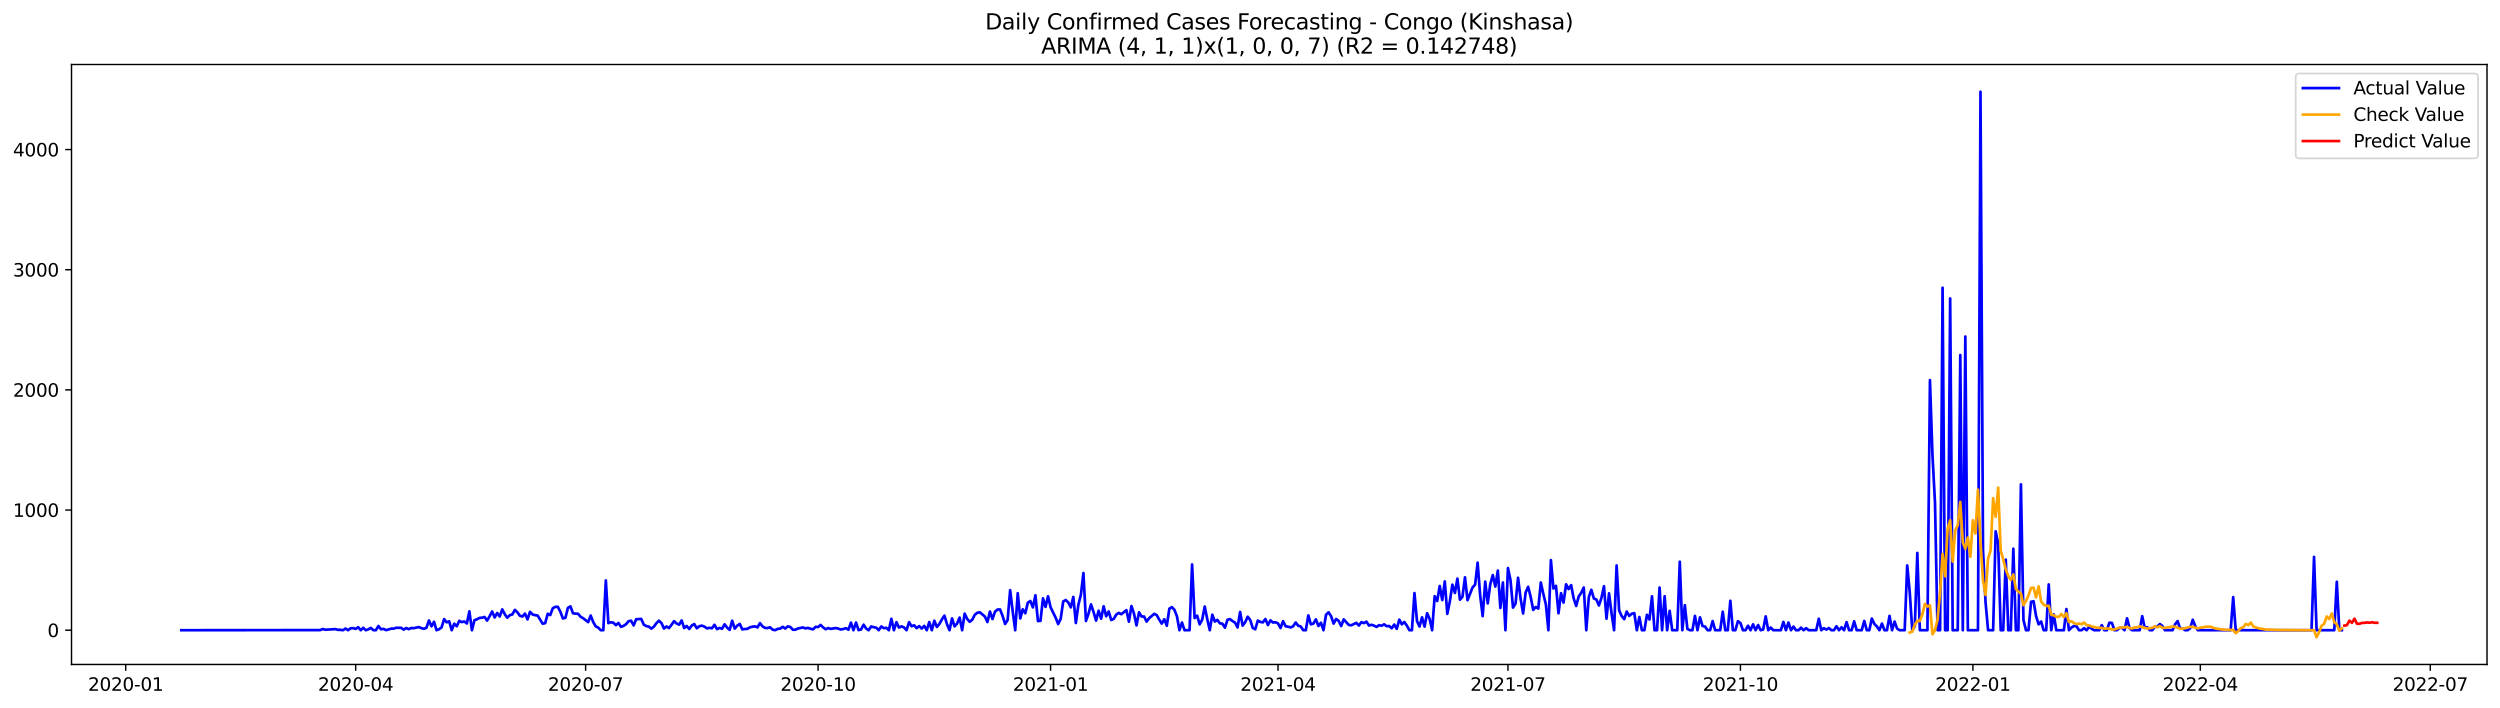 <?xml version="1.0" encoding="utf-8" standalone="no"?>
<!DOCTYPE svg PUBLIC "-//W3C//DTD SVG 1.1//EN"
  "http://www.w3.org/Graphics/SVG/1.1/DTD/svg11.dtd">
<svg xmlns:xlink="http://www.w3.org/1999/xlink" width="1386.05pt" height="392.274pt" viewBox="0 0 1386.05 392.274" xmlns="http://www.w3.org/2000/svg" version="1.1">
 <defs>
  <style type="text/css">*{stroke-linejoin: round; stroke-linecap: butt}</style>
 </defs>
 <g id="figure_1">
  <g id="patch_1">
   <path d="M 0 392.274 
L 1386.05 392.274 
L 1386.05 0 
L 0 0 
z
" style="fill: #ffffff"/>
  </g>
  <g id="axes_1">
   <g id="patch_2">
    <path d="M 39.65 368.396 
L 1378.85 368.396 
L 1378.85 35.755 
L 39.65 35.755 
z
" style="fill: #ffffff"/>
   </g>
   <g id="matplotlib.axis_1">
    <g id="xtick_1">
     <g id="line2d_1">
      <defs>
       <path id="mc21171d2b2" d="M 0 0 
L 0 3.5 
" style="stroke: #000000; stroke-width: 0.8"/>
      </defs>
      <g>
       <use xlink:href="#mc21171d2b2" x="69.701" y="368.396" style="stroke: #000000; stroke-width: 0.8"/>
      </g>
     </g>
     <g id="text_1">
      <!-- 2020-01 -->
      <g transform="translate(48.81 382.994)scale(0.1 -0.1)">
       <defs>
        <path id="DejaVuSans-32" d="M 1228 531 
L 3431 531 
L 3431 0 
L 469 0 
L 469 531 
Q 828 903 1448 1529 
Q 2069 2156 2228 2338 
Q 2531 2678 2651 2914 
Q 2772 3150 2772 3378 
Q 2772 3750 2511 3984 
Q 2250 4219 1831 4219 
Q 1534 4219 1204 4116 
Q 875 4013 500 3803 
L 500 4441 
Q 881 4594 1212 4672 
Q 1544 4750 1819 4750 
Q 2544 4750 2975 4387 
Q 3406 4025 3406 3419 
Q 3406 3131 3298 2873 
Q 3191 2616 2906 2266 
Q 2828 2175 2409 1742 
Q 1991 1309 1228 531 
z
" transform="scale(0.016)"/>
        <path id="DejaVuSans-30" d="M 2034 4250 
Q 1547 4250 1301 3770 
Q 1056 3291 1056 2328 
Q 1056 1369 1301 889 
Q 1547 409 2034 409 
Q 2525 409 2770 889 
Q 3016 1369 3016 2328 
Q 3016 3291 2770 3770 
Q 2525 4250 2034 4250 
z
M 2034 4750 
Q 2819 4750 3233 4129 
Q 3647 3509 3647 2328 
Q 3647 1150 3233 529 
Q 2819 -91 2034 -91 
Q 1250 -91 836 529 
Q 422 1150 422 2328 
Q 422 3509 836 4129 
Q 1250 4750 2034 4750 
z
" transform="scale(0.016)"/>
        <path id="DejaVuSans-2d" d="M 313 2009 
L 1997 2009 
L 1997 1497 
L 313 1497 
L 313 2009 
z
" transform="scale(0.016)"/>
        <path id="DejaVuSans-31" d="M 794 531 
L 1825 531 
L 1825 4091 
L 703 3866 
L 703 4441 
L 1819 4666 
L 2450 4666 
L 2450 531 
L 3481 531 
L 3481 0 
L 794 0 
L 794 531 
z
" transform="scale(0.016)"/>
       </defs>
       <use xlink:href="#DejaVuSans-32"/>
       <use xlink:href="#DejaVuSans-30" x="63.623"/>
       <use xlink:href="#DejaVuSans-32" x="127.246"/>
       <use xlink:href="#DejaVuSans-30" x="190.869"/>
       <use xlink:href="#DejaVuSans-2d" x="254.492"/>
       <use xlink:href="#DejaVuSans-30" x="290.576"/>
       <use xlink:href="#DejaVuSans-31" x="354.199"/>
      </g>
     </g>
    </g>
    <g id="xtick_2">
     <g id="line2d_2">
      <g>
       <use xlink:href="#mc21171d2b2" x="197.191" y="368.396" style="stroke: #000000; stroke-width: 0.8"/>
      </g>
     </g>
     <g id="text_2">
      <!-- 2020-04 -->
      <g transform="translate(176.299 382.994)scale(0.1 -0.1)">
       <defs>
        <path id="DejaVuSans-34" d="M 2419 4116 
L 825 1625 
L 2419 1625 
L 2419 4116 
z
M 2253 4666 
L 3047 4666 
L 3047 1625 
L 3713 1625 
L 3713 1100 
L 3047 1100 
L 3047 0 
L 2419 0 
L 2419 1100 
L 313 1100 
L 313 1709 
L 2253 4666 
z
" transform="scale(0.016)"/>
       </defs>
       <use xlink:href="#DejaVuSans-32"/>
       <use xlink:href="#DejaVuSans-30" x="63.623"/>
       <use xlink:href="#DejaVuSans-32" x="127.246"/>
       <use xlink:href="#DejaVuSans-30" x="190.869"/>
       <use xlink:href="#DejaVuSans-2d" x="254.492"/>
       <use xlink:href="#DejaVuSans-30" x="290.576"/>
       <use xlink:href="#DejaVuSans-34" x="354.199"/>
      </g>
     </g>
    </g>
    <g id="xtick_3">
     <g id="line2d_3">
      <g>
       <use xlink:href="#mc21171d2b2" x="324.68" y="368.396" style="stroke: #000000; stroke-width: 0.8"/>
      </g>
     </g>
     <g id="text_3">
      <!-- 2020-07 -->
      <g transform="translate(303.789 382.994)scale(0.1 -0.1)">
       <defs>
        <path id="DejaVuSans-37" d="M 525 4666 
L 3525 4666 
L 3525 4397 
L 1831 0 
L 1172 0 
L 2766 4134 
L 525 4134 
L 525 4666 
z
" transform="scale(0.016)"/>
       </defs>
       <use xlink:href="#DejaVuSans-32"/>
       <use xlink:href="#DejaVuSans-30" x="63.623"/>
       <use xlink:href="#DejaVuSans-32" x="127.246"/>
       <use xlink:href="#DejaVuSans-30" x="190.869"/>
       <use xlink:href="#DejaVuSans-2d" x="254.492"/>
       <use xlink:href="#DejaVuSans-30" x="290.576"/>
       <use xlink:href="#DejaVuSans-37" x="354.199"/>
      </g>
     </g>
    </g>
    <g id="xtick_4">
     <g id="line2d_4">
      <g>
       <use xlink:href="#mc21171d2b2" x="453.571" y="368.396" style="stroke: #000000; stroke-width: 0.8"/>
      </g>
     </g>
     <g id="text_4">
      <!-- 2020-10 -->
      <g transform="translate(432.679 382.994)scale(0.1 -0.1)">
       <use xlink:href="#DejaVuSans-32"/>
       <use xlink:href="#DejaVuSans-30" x="63.623"/>
       <use xlink:href="#DejaVuSans-32" x="127.246"/>
       <use xlink:href="#DejaVuSans-30" x="190.869"/>
       <use xlink:href="#DejaVuSans-2d" x="254.492"/>
       <use xlink:href="#DejaVuSans-31" x="290.576"/>
       <use xlink:href="#DejaVuSans-30" x="354.199"/>
      </g>
     </g>
    </g>
    <g id="xtick_5">
     <g id="line2d_5">
      <g>
       <use xlink:href="#mc21171d2b2" x="582.461" y="368.396" style="stroke: #000000; stroke-width: 0.8"/>
      </g>
     </g>
     <g id="text_5">
      <!-- 2021-01 -->
      <g transform="translate(561.57 382.994)scale(0.1 -0.1)">
       <use xlink:href="#DejaVuSans-32"/>
       <use xlink:href="#DejaVuSans-30" x="63.623"/>
       <use xlink:href="#DejaVuSans-32" x="127.246"/>
       <use xlink:href="#DejaVuSans-31" x="190.869"/>
       <use xlink:href="#DejaVuSans-2d" x="254.492"/>
       <use xlink:href="#DejaVuSans-30" x="290.576"/>
       <use xlink:href="#DejaVuSans-31" x="354.199"/>
      </g>
     </g>
    </g>
    <g id="xtick_6">
     <g id="line2d_6">
      <g>
       <use xlink:href="#mc21171d2b2" x="708.55" y="368.396" style="stroke: #000000; stroke-width: 0.8"/>
      </g>
     </g>
     <g id="text_6">
      <!-- 2021-04 -->
      <g transform="translate(687.658 382.994)scale(0.1 -0.1)">
       <use xlink:href="#DejaVuSans-32"/>
       <use xlink:href="#DejaVuSans-30" x="63.623"/>
       <use xlink:href="#DejaVuSans-32" x="127.246"/>
       <use xlink:href="#DejaVuSans-31" x="190.869"/>
       <use xlink:href="#DejaVuSans-2d" x="254.492"/>
       <use xlink:href="#DejaVuSans-30" x="290.576"/>
       <use xlink:href="#DejaVuSans-34" x="354.199"/>
      </g>
     </g>
    </g>
    <g id="xtick_7">
     <g id="line2d_7">
      <g>
       <use xlink:href="#mc21171d2b2" x="836.039" y="368.396" style="stroke: #000000; stroke-width: 0.8"/>
      </g>
     </g>
     <g id="text_7">
      <!-- 2021-07 -->
      <g transform="translate(815.148 382.994)scale(0.1 -0.1)">
       <use xlink:href="#DejaVuSans-32"/>
       <use xlink:href="#DejaVuSans-30" x="63.623"/>
       <use xlink:href="#DejaVuSans-32" x="127.246"/>
       <use xlink:href="#DejaVuSans-31" x="190.869"/>
       <use xlink:href="#DejaVuSans-2d" x="254.492"/>
       <use xlink:href="#DejaVuSans-30" x="290.576"/>
       <use xlink:href="#DejaVuSans-37" x="354.199"/>
      </g>
     </g>
    </g>
    <g id="xtick_8">
     <g id="line2d_8">
      <g>
       <use xlink:href="#mc21171d2b2" x="964.929" y="368.396" style="stroke: #000000; stroke-width: 0.8"/>
      </g>
     </g>
     <g id="text_8">
      <!-- 2021-10 -->
      <g transform="translate(944.038 382.994)scale(0.1 -0.1)">
       <use xlink:href="#DejaVuSans-32"/>
       <use xlink:href="#DejaVuSans-30" x="63.623"/>
       <use xlink:href="#DejaVuSans-32" x="127.246"/>
       <use xlink:href="#DejaVuSans-31" x="190.869"/>
       <use xlink:href="#DejaVuSans-2d" x="254.492"/>
       <use xlink:href="#DejaVuSans-31" x="290.576"/>
       <use xlink:href="#DejaVuSans-30" x="354.199"/>
      </g>
     </g>
    </g>
    <g id="xtick_9">
     <g id="line2d_9">
      <g>
       <use xlink:href="#mc21171d2b2" x="1093.82" y="368.396" style="stroke: #000000; stroke-width: 0.8"/>
      </g>
     </g>
     <g id="text_9">
      <!-- 2022-01 -->
      <g transform="translate(1072.929 382.994)scale(0.1 -0.1)">
       <use xlink:href="#DejaVuSans-32"/>
       <use xlink:href="#DejaVuSans-30" x="63.623"/>
       <use xlink:href="#DejaVuSans-32" x="127.246"/>
       <use xlink:href="#DejaVuSans-32" x="190.869"/>
       <use xlink:href="#DejaVuSans-2d" x="254.492"/>
       <use xlink:href="#DejaVuSans-30" x="290.576"/>
       <use xlink:href="#DejaVuSans-31" x="354.199"/>
      </g>
     </g>
    </g>
    <g id="xtick_10">
     <g id="line2d_10">
      <g>
       <use xlink:href="#mc21171d2b2" x="1219.908" y="368.396" style="stroke: #000000; stroke-width: 0.8"/>
      </g>
     </g>
     <g id="text_10">
      <!-- 2022-04 -->
      <g transform="translate(1199.017 382.994)scale(0.1 -0.1)">
       <use xlink:href="#DejaVuSans-32"/>
       <use xlink:href="#DejaVuSans-30" x="63.623"/>
       <use xlink:href="#DejaVuSans-32" x="127.246"/>
       <use xlink:href="#DejaVuSans-32" x="190.869"/>
       <use xlink:href="#DejaVuSans-2d" x="254.492"/>
       <use xlink:href="#DejaVuSans-30" x="290.576"/>
       <use xlink:href="#DejaVuSans-34" x="354.199"/>
      </g>
     </g>
    </g>
    <g id="xtick_11">
     <g id="line2d_11">
      <g>
       <use xlink:href="#mc21171d2b2" x="1347.398" y="368.396" style="stroke: #000000; stroke-width: 0.8"/>
      </g>
     </g>
     <g id="text_11">
      <!-- 2022-07 -->
      <g transform="translate(1326.507 382.994)scale(0.1 -0.1)">
       <use xlink:href="#DejaVuSans-32"/>
       <use xlink:href="#DejaVuSans-30" x="63.623"/>
       <use xlink:href="#DejaVuSans-32" x="127.246"/>
       <use xlink:href="#DejaVuSans-32" x="190.869"/>
       <use xlink:href="#DejaVuSans-2d" x="254.492"/>
       <use xlink:href="#DejaVuSans-30" x="290.576"/>
       <use xlink:href="#DejaVuSans-37" x="354.199"/>
      </g>
     </g>
    </g>
   </g>
   <g id="matplotlib.axis_2">
    <g id="ytick_1">
     <g id="line2d_12">
      <defs>
       <path id="mf6bcacf626" d="M 0 0 
L -3.5 0 
" style="stroke: #000000; stroke-width: 0.8"/>
      </defs>
      <g>
       <use xlink:href="#mf6bcacf626" x="39.65" y="349.398" style="stroke: #000000; stroke-width: 0.8"/>
      </g>
     </g>
     <g id="text_12">
      <!-- 0 -->
      <g transform="translate(26.288 353.198)scale(0.1 -0.1)">
       <use xlink:href="#DejaVuSans-30"/>
      </g>
     </g>
    </g>
    <g id="ytick_2">
     <g id="line2d_13">
      <g>
       <use xlink:href="#mf6bcacf626" x="39.65" y="282.779" style="stroke: #000000; stroke-width: 0.8"/>
      </g>
     </g>
     <g id="text_13">
      <!-- 1000 -->
      <g transform="translate(7.2 286.578)scale(0.1 -0.1)">
       <use xlink:href="#DejaVuSans-31"/>
       <use xlink:href="#DejaVuSans-30" x="63.623"/>
       <use xlink:href="#DejaVuSans-30" x="127.246"/>
       <use xlink:href="#DejaVuSans-30" x="190.869"/>
      </g>
     </g>
    </g>
    <g id="ytick_3">
     <g id="line2d_14">
      <g>
       <use xlink:href="#mf6bcacf626" x="39.65" y="216.159" style="stroke: #000000; stroke-width: 0.8"/>
      </g>
     </g>
     <g id="text_14">
      <!-- 2000 -->
      <g transform="translate(7.2 219.958)scale(0.1 -0.1)">
       <use xlink:href="#DejaVuSans-32"/>
       <use xlink:href="#DejaVuSans-30" x="63.623"/>
       <use xlink:href="#DejaVuSans-30" x="127.246"/>
       <use xlink:href="#DejaVuSans-30" x="190.869"/>
      </g>
     </g>
    </g>
    <g id="ytick_4">
     <g id="line2d_15">
      <g>
       <use xlink:href="#mf6bcacf626" x="39.65" y="149.539" style="stroke: #000000; stroke-width: 0.8"/>
      </g>
     </g>
     <g id="text_15">
      <!-- 3000 -->
      <g transform="translate(7.2 153.338)scale(0.1 -0.1)">
       <defs>
        <path id="DejaVuSans-33" d="M 2597 2516 
Q 3050 2419 3304 2112 
Q 3559 1806 3559 1356 
Q 3559 666 3084 287 
Q 2609 -91 1734 -91 
Q 1441 -91 1130 -33 
Q 819 25 488 141 
L 488 750 
Q 750 597 1062 519 
Q 1375 441 1716 441 
Q 2309 441 2620 675 
Q 2931 909 2931 1356 
Q 2931 1769 2642 2001 
Q 2353 2234 1838 2234 
L 1294 2234 
L 1294 2753 
L 1863 2753 
Q 2328 2753 2575 2939 
Q 2822 3125 2822 3475 
Q 2822 3834 2567 4026 
Q 2313 4219 1838 4219 
Q 1578 4219 1281 4162 
Q 984 4106 628 3988 
L 628 4550 
Q 988 4650 1302 4700 
Q 1616 4750 1894 4750 
Q 2613 4750 3031 4423 
Q 3450 4097 3450 3541 
Q 3450 3153 3228 2886 
Q 3006 2619 2597 2516 
z
" transform="scale(0.016)"/>
       </defs>
       <use xlink:href="#DejaVuSans-33"/>
       <use xlink:href="#DejaVuSans-30" x="63.623"/>
       <use xlink:href="#DejaVuSans-30" x="127.246"/>
       <use xlink:href="#DejaVuSans-30" x="190.869"/>
      </g>
     </g>
    </g>
    <g id="ytick_5">
     <g id="line2d_16">
      <g>
       <use xlink:href="#mf6bcacf626" x="39.65" y="82.92" style="stroke: #000000; stroke-width: 0.8"/>
      </g>
     </g>
     <g id="text_16">
      <!-- 4000 -->
      <g transform="translate(7.2 86.719)scale(0.1 -0.1)">
       <use xlink:href="#DejaVuSans-34"/>
       <use xlink:href="#DejaVuSans-30" x="63.623"/>
       <use xlink:href="#DejaVuSans-30" x="127.246"/>
       <use xlink:href="#DejaVuSans-30" x="190.869"/>
      </g>
     </g>
    </g>
   </g>
   <g id="line2d_17">
    <path d="M 100.523 349.398 
L 177.577 349.332 
L 178.978 348.732 
L 180.379 349.132 
L 185.983 348.799 
L 187.384 349.198 
L 188.785 349.198 
L 190.186 349.398 
L 191.587 348.466 
L 192.988 349.398 
L 194.389 348.332 
L 195.79 348.266 
L 197.191 348.666 
L 198.592 347.733 
L 199.993 349.398 
L 201.394 348.066 
L 202.795 349.398 
L 204.195 348.932 
L 205.596 348.133 
L 206.997 349.398 
L 208.398 349.398 
L 209.799 347.067 
L 211.2 348.865 
L 212.601 348.666 
L 214.002 349.332 
L 215.403 348.999 
L 216.804 348.532 
L 218.205 348.532 
L 219.606 348.066 
L 222.408 348.066 
L 223.809 349.065 
L 225.21 348.199 
L 226.611 348.799 
L 228.012 348.199 
L 229.413 348.266 
L 232.215 347.666 
L 233.616 348.266 
L 235.017 348.599 
L 236.418 348.066 
L 237.819 344.002 
L 239.22 347.266 
L 240.621 344.735 
L 242.022 349.398 
L 243.423 348.865 
L 244.824 347.866 
L 246.225 343.269 
L 247.626 345.001 
L 249.027 344.468 
L 250.428 349.398 
L 251.829 345.801 
L 253.23 347.2 
L 254.631 344.202 
L 256.032 344.935 
L 257.433 344.535 
L 258.834 345.668 
L 260.235 338.939 
L 261.636 349.398 
L 263.037 343.869 
L 264.438 343.336 
L 265.839 342.603 
L 267.24 342.47 
L 268.641 342.07 
L 270.042 344.069 
L 271.443 341.67 
L 272.844 339.006 
L 274.245 342.337 
L 275.646 339.872 
L 277.047 341.804 
L 278.448 337.873 
L 279.849 340.538 
L 281.25 342.47 
L 282.651 341.071 
L 284.052 340.671 
L 285.453 338.14 
L 286.854 339.472 
L 288.254 341.404 
L 289.655 341.804 
L 291.056 340.205 
L 292.457 343.403 
L 293.858 339.206 
L 295.259 340.671 
L 296.66 341.071 
L 298.061 341.271 
L 300.863 345.801 
L 302.264 345.468 
L 303.665 340.271 
L 305.066 341.004 
L 306.467 337.207 
L 307.868 336.474 
L 309.269 336.407 
L 310.67 339.139 
L 312.071 342.87 
L 313.472 342.536 
L 314.873 337.007 
L 316.274 336.208 
L 317.675 340.005 
L 319.076 340.205 
L 320.477 340.271 
L 321.878 341.937 
L 323.279 342.736 
L 326.081 344.935 
L 327.482 341.271 
L 328.883 344.868 
L 330.284 347.266 
L 331.685 347.999 
L 333.086 349.398 
L 334.487 349.398 
L 335.888 321.818 
L 337.289 345.468 
L 338.69 345.001 
L 340.091 345.268 
L 341.492 346.6 
L 342.893 345.401 
L 344.294 347.533 
L 345.695 347 
L 347.096 346.067 
L 348.497 344.402 
L 349.898 344.135 
L 351.299 346.734 
L 352.7 343.336 
L 355.502 343.136 
L 356.903 346.267 
L 358.304 347.133 
L 359.705 347.4 
L 361.106 348.532 
L 362.507 347.466 
L 363.908 345.534 
L 365.309 344.135 
L 366.71 345.401 
L 368.111 348.466 
L 369.512 347.333 
L 370.913 348.199 
L 372.313 346.4 
L 373.714 344.402 
L 375.115 345.668 
L 376.516 346.334 
L 377.917 344.002 
L 379.318 348.199 
L 380.719 347.067 
L 382.12 348.732 
L 383.521 346.8 
L 384.922 346.001 
L 386.323 348.332 
L 387.724 347.2 
L 389.125 346.867 
L 390.526 347.4 
L 391.927 348.399 
L 393.328 348.066 
L 394.729 348.332 
L 396.13 346.4 
L 397.531 348.799 
L 398.932 348.133 
L 400.333 348.599 
L 401.734 346.134 
L 403.135 347.999 
L 404.536 349.198 
L 405.937 344.135 
L 407.338 348.532 
L 408.739 346.867 
L 410.14 345.934 
L 411.541 348.932 
L 412.942 348.732 
L 414.343 348.666 
L 415.744 347.799 
L 417.145 347.466 
L 418.546 347.266 
L 419.947 347.866 
L 421.348 345.468 
L 422.749 347.266 
L 424.15 348.133 
L 425.551 348.199 
L 426.952 347.799 
L 428.353 349.065 
L 429.754 349.398 
L 431.155 348.666 
L 432.556 348.532 
L 433.957 347.533 
L 435.358 348.466 
L 436.759 347.266 
L 438.16 347.6 
L 439.561 349.132 
L 440.962 349.132 
L 442.363 348.466 
L 445.165 347.866 
L 446.566 348.399 
L 447.967 348.133 
L 449.368 348.599 
L 450.769 348.932 
L 452.17 347.533 
L 453.571 347.666 
L 454.972 346.467 
L 456.373 347.866 
L 457.773 348.865 
L 459.174 348.199 
L 460.575 348.666 
L 463.377 348.199 
L 464.778 348.532 
L 466.179 348.999 
L 467.58 348.732 
L 468.981 348.266 
L 470.382 349.132 
L 471.783 345.201 
L 473.184 349.398 
L 474.585 345.135 
L 475.986 349.332 
L 477.387 348.999 
L 478.788 346.334 
L 480.189 348.466 
L 481.59 349.398 
L 482.991 347.333 
L 484.392 347.733 
L 485.793 347.999 
L 487.194 349.398 
L 488.595 347.333 
L 489.996 348.266 
L 491.397 348.066 
L 492.798 349.398 
L 494.199 343.069 
L 495.6 349.398 
L 497.001 344.935 
L 498.402 347.933 
L 499.803 347.266 
L 501.204 347.866 
L 502.605 349.398 
L 504.006 344.935 
L 505.407 347.2 
L 506.808 346.667 
L 508.209 348.266 
L 509.61 347.133 
L 511.011 348.466 
L 512.412 347 
L 513.813 349.398 
L 515.214 344.868 
L 516.615 349.398 
L 518.016 344.135 
L 519.417 347.6 
L 520.818 345.934 
L 522.219 343.403 
L 523.62 341.337 
L 525.021 346.001 
L 526.422 349.398 
L 527.823 342.87 
L 529.224 347.266 
L 530.625 345.734 
L 532.026 342.403 
L 533.427 349.398 
L 534.828 340.205 
L 536.229 343.136 
L 537.63 344.735 
L 539.031 343.602 
L 540.432 340.871 
L 541.832 339.738 
L 543.233 339.472 
L 546.035 341.804 
L 547.436 344.868 
L 548.837 339.072 
L 550.238 343.203 
L 551.639 339.139 
L 553.04 337.94 
L 554.441 337.873 
L 555.842 341.471 
L 557.243 345.934 
L 558.644 343.802 
L 560.045 327.214 
L 561.446 338.806 
L 562.847 349.398 
L 564.248 328.879 
L 565.649 342.87 
L 567.05 337.806 
L 568.451 340.005 
L 569.852 334.142 
L 571.253 333.21 
L 572.654 336.741 
L 574.055 330.012 
L 575.456 344.335 
L 576.857 344.202 
L 578.258 331.744 
L 579.659 336.474 
L 581.06 330.612 
L 582.461 336.674 
L 585.263 342.47 
L 586.664 346.001 
L 588.065 343.069 
L 589.466 333.476 
L 590.867 332.677 
L 592.268 334.009 
L 593.669 336.741 
L 595.07 330.945 
L 596.471 345.401 
L 597.872 335.342 
L 599.273 329.679 
L 600.674 317.687 
L 602.075 344.269 
L 603.476 340.271 
L 604.877 335.075 
L 606.278 339.272 
L 607.679 344.069 
L 609.08 338.606 
L 610.481 343.003 
L 611.882 336.141 
L 613.283 341.67 
L 614.684 339.006 
L 616.085 343.736 
L 617.486 343.136 
L 618.887 340.738 
L 620.288 339.805 
L 621.689 340.538 
L 624.491 338.273 
L 625.891 344.668 
L 627.292 336.008 
L 628.693 340.138 
L 630.094 346.734 
L 631.495 339.472 
L 632.896 341.804 
L 634.297 341.804 
L 635.698 344.602 
L 637.099 342.736 
L 639.901 340.338 
L 641.302 341.004 
L 642.703 343.536 
L 644.104 345.734 
L 645.505 343.336 
L 646.906 346.933 
L 648.307 337.473 
L 649.708 336.607 
L 651.109 338.073 
L 652.51 341.67 
L 653.911 349.398 
L 655.312 345.135 
L 656.713 349.398 
L 659.515 349.398 
L 660.916 312.957 
L 662.317 342.67 
L 663.718 341.337 
L 665.119 346.134 
L 666.52 343.536 
L 667.921 336.274 
L 669.322 343.203 
L 670.723 349.398 
L 672.124 340.804 
L 673.525 344.602 
L 674.926 343.669 
L 676.327 345.601 
L 677.728 345.801 
L 679.129 347.999 
L 680.53 343.602 
L 681.931 343.269 
L 683.332 344.335 
L 684.733 345.201 
L 686.134 347.866 
L 687.535 339.272 
L 688.936 346.867 
L 690.337 345.001 
L 691.738 341.937 
L 693.139 343.736 
L 694.54 348.133 
L 695.941 348.865 
L 697.342 344.069 
L 698.743 344.802 
L 700.144 345.068 
L 701.545 343.203 
L 702.946 346.534 
L 704.347 343.936 
L 705.748 345.135 
L 707.149 345.001 
L 708.55 345.601 
L 709.95 348.199 
L 711.351 344.402 
L 712.752 347.2 
L 714.153 347.466 
L 715.554 347.866 
L 716.955 347.2 
L 718.356 345.135 
L 719.757 346.933 
L 721.158 347.333 
L 722.559 349.398 
L 723.96 349.398 
L 725.361 341.204 
L 726.762 346.134 
L 728.163 345.734 
L 729.564 343.403 
L 730.965 347.067 
L 732.366 345.268 
L 733.767 349.398 
L 735.168 340.871 
L 736.569 339.472 
L 737.97 341.604 
L 739.371 345.734 
L 740.772 343.203 
L 742.173 344.202 
L 743.574 347.067 
L 744.975 343.403 
L 747.777 346.467 
L 749.178 346.667 
L 751.98 345.335 
L 753.381 346.8 
L 754.782 344.935 
L 756.183 345.468 
L 757.584 344.668 
L 758.985 346.8 
L 760.386 346.4 
L 761.787 346.867 
L 763.188 347.6 
L 764.589 346.6 
L 765.99 346.933 
L 767.391 346.134 
L 768.792 347.2 
L 770.193 347.067 
L 771.594 348.332 
L 772.995 346.267 
L 774.396 348.666 
L 775.797 343.536 
L 777.198 346.134 
L 778.599 344.868 
L 780 346.867 
L 781.401 349.398 
L 782.802 349.398 
L 784.203 328.813 
L 785.604 344.335 
L 787.005 347.333 
L 788.406 342.27 
L 789.807 347.4 
L 791.208 340.005 
L 792.609 343.136 
L 794.009 349.398 
L 795.41 330.545 
L 796.811 333.21 
L 798.212 324.882 
L 799.613 332.677 
L 801.014 322.351 
L 802.415 340.338 
L 803.816 333.476 
L 805.217 324.149 
L 806.618 328.746 
L 808.019 320.818 
L 809.42 332.477 
L 810.821 330.811 
L 812.222 320.086 
L 813.623 332.743 
L 816.425 325.682 
L 817.826 324.149 
L 819.227 311.958 
L 820.628 330.079 
L 822.029 341.604 
L 823.43 322.484 
L 824.831 334.542 
L 826.232 323.883 
L 827.633 318.82 
L 829.034 325.215 
L 830.435 316.355 
L 831.836 337.074 
L 833.237 322.95 
L 834.638 349.398 
L 836.039 314.956 
L 837.44 321.551 
L 838.841 336.874 
L 840.242 334.609 
L 841.643 320.352 
L 843.044 331.877 
L 844.445 340.138 
L 845.846 328.48 
L 847.247 325.349 
L 848.648 331.011 
L 850.049 338.14 
L 851.45 336.541 
L 852.851 337.407 
L 854.252 322.95 
L 855.653 329.279 
L 857.054 335.075 
L 858.455 349.398 
L 859.856 310.559 
L 861.257 326.281 
L 862.658 324.816 
L 864.059 340.005 
L 865.46 328.879 
L 866.861 334.076 
L 868.262 323.95 
L 869.663 326.614 
L 871.064 324.416 
L 872.465 331.744 
L 873.866 335.941 
L 875.267 330.678 
L 876.668 328.68 
L 878.068 325.748 
L 879.469 349.398 
L 880.87 331.011 
L 882.271 327.014 
L 883.672 331.811 
L 885.073 332.41 
L 886.474 335.675 
L 887.875 331.478 
L 889.276 325.016 
L 890.677 343.003 
L 892.078 328.946 
L 893.479 340.072 
L 894.88 349.398 
L 896.281 313.49 
L 897.682 338.406 
L 899.083 341.537 
L 900.484 343.269 
L 901.885 339.072 
L 903.286 341.471 
L 904.687 340.271 
L 906.088 339.938 
L 907.489 349.398 
L 908.89 342.07 
L 910.291 349.398 
L 911.692 349.398 
L 913.093 340.871 
L 914.494 343.469 
L 915.895 330.612 
L 917.296 349.398 
L 918.697 349.398 
L 920.098 325.748 
L 921.499 349.398 
L 922.9 330.545 
L 924.301 349.398 
L 925.702 338.673 
L 927.103 349.398 
L 929.905 349.398 
L 931.306 311.425 
L 932.707 349.398 
L 934.108 335.541 
L 935.509 348.666 
L 936.91 349.398 
L 938.311 349.398 
L 939.712 341.471 
L 941.113 349.398 
L 942.514 342.27 
L 943.915 347.067 
L 945.316 347.4 
L 946.717 349.398 
L 948.118 349.398 
L 949.519 344.335 
L 950.92 349.398 
L 953.722 349.398 
L 955.123 339.139 
L 956.524 349.398 
L 957.925 349.398 
L 959.326 333.076 
L 960.727 349.398 
L 962.127 349.398 
L 963.528 344.402 
L 964.929 345.401 
L 966.33 349.398 
L 967.731 349.398 
L 969.132 346.933 
L 970.533 349.398 
L 971.934 346.134 
L 973.335 349.398 
L 974.736 346.534 
L 976.137 349.398 
L 977.538 348.999 
L 978.939 341.737 
L 980.34 349.398 
L 981.741 347.933 
L 983.142 349.398 
L 987.345 349.398 
L 988.746 344.802 
L 990.147 349.398 
L 991.548 345.135 
L 992.949 349.398 
L 994.35 347.4 
L 995.751 349.398 
L 997.152 349.398 
L 998.553 347.999 
L 999.954 349.398 
L 1001.355 348.266 
L 1002.756 349.398 
L 1006.959 349.398 
L 1008.36 343.069 
L 1009.761 349.398 
L 1011.162 348.266 
L 1012.563 349.065 
L 1013.964 348.199 
L 1015.365 349.398 
L 1016.766 349.398 
L 1018.167 347.2 
L 1019.568 349.398 
L 1020.969 347.799 
L 1022.37 349.398 
L 1023.771 344.935 
L 1025.172 349.398 
L 1026.573 349.398 
L 1027.974 344.468 
L 1029.375 349.398 
L 1032.177 349.398 
L 1033.578 344.269 
L 1034.979 349.398 
L 1036.38 349.398 
L 1037.781 342.936 
L 1039.182 345.934 
L 1040.583 347.333 
L 1041.984 349.398 
L 1043.385 345.734 
L 1044.786 349.398 
L 1046.187 349.398 
L 1047.587 341.471 
L 1048.988 349.398 
L 1050.389 344.602 
L 1051.79 348.532 
L 1053.191 349.398 
L 1055.993 349.398 
L 1057.394 313.49 
L 1058.795 328.28 
L 1060.196 349.398 
L 1061.597 347.2 
L 1062.998 306.562 
L 1064.399 349.398 
L 1068.602 349.398 
L 1070.003 210.763 
L 1071.404 252.4 
L 1072.805 278.781 
L 1074.206 349.398 
L 1075.607 349.398 
L 1077.008 159.532 
L 1078.409 349.398 
L 1079.81 349.398 
L 1081.211 165.461 
L 1082.612 349.398 
L 1085.414 349.398 
L 1086.815 196.839 
L 1088.216 349.398 
L 1089.617 186.58 
L 1091.018 349.398 
L 1096.622 349.398 
L 1098.023 50.876 
L 1099.424 304.896 
L 1100.825 333.876 
L 1102.226 349.398 
L 1105.028 349.398 
L 1106.429 294.57 
L 1107.83 301.366 
L 1109.231 349.398 
L 1110.632 349.398 
L 1112.033 310.293 
L 1113.434 349.398 
L 1114.835 349.398 
L 1116.236 304.23 
L 1117.637 349.398 
L 1119.038 349.398 
L 1120.439 268.522 
L 1121.84 343.736 
L 1123.241 349.398 
L 1124.642 349.398 
L 1126.043 333.676 
L 1127.444 333.343 
L 1128.845 341.604 
L 1130.246 346.134 
L 1131.646 344.602 
L 1133.047 349.398 
L 1134.448 349.398 
L 1135.849 324.016 
L 1137.25 349.398 
L 1138.651 340.671 
L 1140.052 349.398 
L 1144.255 349.398 
L 1145.656 337.673 
L 1147.057 349.398 
L 1148.458 347.933 
L 1149.859 347.067 
L 1151.26 347.2 
L 1152.661 349.398 
L 1154.062 349.398 
L 1155.463 348.266 
L 1156.864 349.398 
L 1158.265 347.466 
L 1159.666 348.599 
L 1161.067 349.398 
L 1163.869 349.398 
L 1165.27 346.6 
L 1166.671 349.398 
L 1168.072 349.398 
L 1169.473 345.268 
L 1170.874 345.335 
L 1172.275 349.398 
L 1173.676 349.398 
L 1175.077 348.133 
L 1176.478 347.999 
L 1177.879 349.398 
L 1179.28 342.803 
L 1180.681 348.332 
L 1182.082 349.398 
L 1186.285 349.398 
L 1187.686 341.604 
L 1189.087 348.133 
L 1190.488 347.733 
L 1191.889 349.398 
L 1193.29 349.398 
L 1194.691 347.466 
L 1196.092 347.333 
L 1197.493 346.001 
L 1198.894 347.067 
L 1200.295 349.398 
L 1204.498 349.398 
L 1205.899 346.201 
L 1207.3 344.335 
L 1208.701 348.532 
L 1210.102 348.532 
L 1211.503 349.398 
L 1212.904 349.398 
L 1214.305 348.266 
L 1215.705 343.602 
L 1217.106 347.2 
L 1218.507 349.398 
L 1236.72 349.398 
L 1238.121 331.078 
L 1239.522 349.398 
L 1281.552 349.398 
L 1282.953 308.76 
L 1284.354 349.398 
L 1294.161 349.398 
L 1295.562 322.551 
L 1296.963 349.398 
L 1298.364 349.398 
L 1298.364 349.398 
" clip-path="url(#pc96bdd5296)" style="fill: none; stroke: #0000ff; stroke-width: 1.5; stroke-linecap: square"/>
   </g>
   <g id="line2d_18">
    <path d="M 1058.795 350.704 
L 1060.196 350.221 
L 1061.597 346.36 
L 1062.998 344.208 
L 1064.399 344.319 
L 1065.8 340.472 
L 1067.201 334.822 
L 1068.602 336.275 
L 1070.003 335.542 
L 1071.404 351.654 
L 1072.805 349.373 
L 1074.206 343.512 
L 1075.607 328.435 
L 1077.008 307.088 
L 1078.409 319.53 
L 1079.81 293.113 
L 1081.211 288.453 
L 1082.612 311.352 
L 1084.013 294.008 
L 1085.414 291.267 
L 1086.815 278.265 
L 1088.216 300.697 
L 1089.617 304.242 
L 1091.018 298.028 
L 1092.419 308.668 
L 1093.82 288.44 
L 1095.221 295.805 
L 1096.622 271.45 
L 1098.023 300.322 
L 1099.424 321.837 
L 1100.825 329.861 
L 1102.226 309.652 
L 1103.627 305.174 
L 1105.028 276.193 
L 1106.429 286.532 
L 1107.83 270.362 
L 1109.231 305.241 
L 1110.632 310.112 
L 1112.033 315.731 
L 1113.434 319.364 
L 1114.835 321.553 
L 1116.236 318.488 
L 1117.637 326.559 
L 1119.038 327.979 
L 1120.439 329.119 
L 1121.84 335.572 
L 1123.241 333.167 
L 1124.642 330.139 
L 1126.043 325.947 
L 1127.444 325.787 
L 1128.845 331.142 
L 1130.246 325.099 
L 1131.646 333.483 
L 1133.047 335.184 
L 1134.448 335.971 
L 1135.849 335.822 
L 1137.25 340.822 
L 1138.651 341.16 
L 1140.052 341.952 
L 1141.453 341.99 
L 1142.854 340.411 
L 1144.255 342.109 
L 1145.656 339.943 
L 1147.057 344.865 
L 1148.458 344.413 
L 1149.859 345.428 
L 1151.26 346.056 
L 1152.661 345.682 
L 1154.062 346.075 
L 1155.463 345.139 
L 1156.864 346.599 
L 1158.265 346.73 
L 1159.666 347.301 
L 1162.468 347.983 
L 1163.869 348.157 
L 1165.27 348.065 
L 1166.671 348.619 
L 1168.072 348.455 
L 1169.473 348.477 
L 1170.874 349.021 
L 1172.275 348.977 
L 1173.676 348.525 
L 1175.077 347.935 
L 1177.879 347.812 
L 1179.28 347.528 
L 1180.681 348.248 
L 1182.082 348.4 
L 1183.483 347.886 
L 1184.884 347.764 
L 1186.285 347.276 
L 1189.087 348.109 
L 1190.488 348.485 
L 1193.29 348.075 
L 1194.691 347.261 
L 1196.092 347.734 
L 1197.493 347.143 
L 1198.894 348.093 
L 1200.295 348.113 
L 1204.498 347.408 
L 1205.899 347.466 
L 1207.3 347.971 
L 1208.701 348.604 
L 1210.102 348.539 
L 1211.503 348.281 
L 1214.305 347.521 
L 1215.705 347.547 
L 1218.507 348.401 
L 1219.908 347.989 
L 1221.309 347.859 
L 1222.71 347.463 
L 1224.111 347.531 
L 1225.512 347.376 
L 1226.913 347.987 
L 1228.314 348.467 
L 1231.116 348.902 
L 1233.918 349.168 
L 1238.121 349.277 
L 1239.522 351.051 
L 1240.923 349.8 
L 1242.324 348.208 
L 1243.725 347.761 
L 1245.126 345.915 
L 1246.527 346.587 
L 1247.928 345.184 
L 1249.329 347.381 
L 1252.131 348.325 
L 1256.334 349.066 
L 1263.339 349.285 
L 1275.948 349.382 
L 1282.953 349.393 
L 1284.354 353.276 
L 1285.755 350.46 
L 1287.156 346.896 
L 1288.557 345.879 
L 1289.958 341.763 
L 1291.359 343.236 
L 1292.76 340.109 
L 1294.161 344.972 
L 1295.562 346.045 
L 1296.963 349.614 
L 1298.364 348.365 
L 1298.364 348.365 
" clip-path="url(#pc96bdd5296)" style="fill: none; stroke: #ffa500; stroke-width: 1.5; stroke-linecap: square"/>
   </g>
   <g id="line2d_19">
    <path d="M 1299.764 346.855 
L 1301.165 346.598 
L 1302.566 344.108 
L 1303.967 345.281 
L 1305.368 343.023 
L 1306.769 345.84 
L 1308.17 345.821 
L 1309.571 345.334 
L 1310.972 345.309 
L 1312.373 345.103 
L 1313.774 345.246 
L 1315.175 345.012 
L 1316.576 345.296 
L 1317.977 345.287 
" clip-path="url(#pc96bdd5296)" style="fill: none; stroke: #ff0000; stroke-width: 1.5; stroke-linecap: square"/>
   </g>
   <g id="patch_3">
    <path d="M 39.65 368.396 
L 39.65 35.755 
" style="fill: none; stroke: #000000; stroke-width: 0.8; stroke-linejoin: miter; stroke-linecap: square"/>
   </g>
   <g id="patch_4">
    <path d="M 1378.85 368.396 
L 1378.85 35.755 
" style="fill: none; stroke: #000000; stroke-width: 0.8; stroke-linejoin: miter; stroke-linecap: square"/>
   </g>
   <g id="patch_5">
    <path d="M 39.65 368.396 
L 1378.85 368.396 
" style="fill: none; stroke: #000000; stroke-width: 0.8; stroke-linejoin: miter; stroke-linecap: square"/>
   </g>
   <g id="patch_6">
    <path d="M 39.65 35.755 
L 1378.85 35.755 
" style="fill: none; stroke: #000000; stroke-width: 0.8; stroke-linejoin: miter; stroke-linecap: square"/>
   </g>
   <g id="text_17">
    <!-- Daily Confirmed Cases Forecasting - Congo (Kinshasa) -->
    <g transform="translate(546.206 16.318)scale(0.12 -0.12)">
     <defs>
      <path id="DejaVuSans-44" d="M 1259 4147 
L 1259 519 
L 2022 519 
Q 2988 519 3436 956 
Q 3884 1394 3884 2338 
Q 3884 3275 3436 3711 
Q 2988 4147 2022 4147 
L 1259 4147 
z
M 628 4666 
L 1925 4666 
Q 3281 4666 3915 4102 
Q 4550 3538 4550 2338 
Q 4550 1131 3912 565 
Q 3275 0 1925 0 
L 628 0 
L 628 4666 
z
" transform="scale(0.016)"/>
      <path id="DejaVuSans-61" d="M 2194 1759 
Q 1497 1759 1228 1600 
Q 959 1441 959 1056 
Q 959 750 1161 570 
Q 1363 391 1709 391 
Q 2188 391 2477 730 
Q 2766 1069 2766 1631 
L 2766 1759 
L 2194 1759 
z
M 3341 1997 
L 3341 0 
L 2766 0 
L 2766 531 
Q 2569 213 2275 61 
Q 1981 -91 1556 -91 
Q 1019 -91 701 211 
Q 384 513 384 1019 
Q 384 1609 779 1909 
Q 1175 2209 1959 2209 
L 2766 2209 
L 2766 2266 
Q 2766 2663 2505 2880 
Q 2244 3097 1772 3097 
Q 1472 3097 1187 3025 
Q 903 2953 641 2809 
L 641 3341 
Q 956 3463 1253 3523 
Q 1550 3584 1831 3584 
Q 2591 3584 2966 3190 
Q 3341 2797 3341 1997 
z
" transform="scale(0.016)"/>
      <path id="DejaVuSans-69" d="M 603 3500 
L 1178 3500 
L 1178 0 
L 603 0 
L 603 3500 
z
M 603 4863 
L 1178 4863 
L 1178 4134 
L 603 4134 
L 603 4863 
z
" transform="scale(0.016)"/>
      <path id="DejaVuSans-6c" d="M 603 4863 
L 1178 4863 
L 1178 0 
L 603 0 
L 603 4863 
z
" transform="scale(0.016)"/>
      <path id="DejaVuSans-79" d="M 2059 -325 
Q 1816 -950 1584 -1140 
Q 1353 -1331 966 -1331 
L 506 -1331 
L 506 -850 
L 844 -850 
Q 1081 -850 1212 -737 
Q 1344 -625 1503 -206 
L 1606 56 
L 191 3500 
L 800 3500 
L 1894 763 
L 2988 3500 
L 3597 3500 
L 2059 -325 
z
" transform="scale(0.016)"/>
      <path id="DejaVuSans-20" transform="scale(0.016)"/>
      <path id="DejaVuSans-43" d="M 4122 4306 
L 4122 3641 
Q 3803 3938 3442 4084 
Q 3081 4231 2675 4231 
Q 1875 4231 1450 3742 
Q 1025 3253 1025 2328 
Q 1025 1406 1450 917 
Q 1875 428 2675 428 
Q 3081 428 3442 575 
Q 3803 722 4122 1019 
L 4122 359 
Q 3791 134 3420 21 
Q 3050 -91 2638 -91 
Q 1578 -91 968 557 
Q 359 1206 359 2328 
Q 359 3453 968 4101 
Q 1578 4750 2638 4750 
Q 3056 4750 3426 4639 
Q 3797 4528 4122 4306 
z
" transform="scale(0.016)"/>
      <path id="DejaVuSans-6f" d="M 1959 3097 
Q 1497 3097 1228 2736 
Q 959 2375 959 1747 
Q 959 1119 1226 758 
Q 1494 397 1959 397 
Q 2419 397 2687 759 
Q 2956 1122 2956 1747 
Q 2956 2369 2687 2733 
Q 2419 3097 1959 3097 
z
M 1959 3584 
Q 2709 3584 3137 3096 
Q 3566 2609 3566 1747 
Q 3566 888 3137 398 
Q 2709 -91 1959 -91 
Q 1206 -91 779 398 
Q 353 888 353 1747 
Q 353 2609 779 3096 
Q 1206 3584 1959 3584 
z
" transform="scale(0.016)"/>
      <path id="DejaVuSans-6e" d="M 3513 2113 
L 3513 0 
L 2938 0 
L 2938 2094 
Q 2938 2591 2744 2837 
Q 2550 3084 2163 3084 
Q 1697 3084 1428 2787 
Q 1159 2491 1159 1978 
L 1159 0 
L 581 0 
L 581 3500 
L 1159 3500 
L 1159 2956 
Q 1366 3272 1645 3428 
Q 1925 3584 2291 3584 
Q 2894 3584 3203 3211 
Q 3513 2838 3513 2113 
z
" transform="scale(0.016)"/>
      <path id="DejaVuSans-66" d="M 2375 4863 
L 2375 4384 
L 1825 4384 
Q 1516 4384 1395 4259 
Q 1275 4134 1275 3809 
L 1275 3500 
L 2222 3500 
L 2222 3053 
L 1275 3053 
L 1275 0 
L 697 0 
L 697 3053 
L 147 3053 
L 147 3500 
L 697 3500 
L 697 3744 
Q 697 4328 969 4595 
Q 1241 4863 1831 4863 
L 2375 4863 
z
" transform="scale(0.016)"/>
      <path id="DejaVuSans-72" d="M 2631 2963 
Q 2534 3019 2420 3045 
Q 2306 3072 2169 3072 
Q 1681 3072 1420 2755 
Q 1159 2438 1159 1844 
L 1159 0 
L 581 0 
L 581 3500 
L 1159 3500 
L 1159 2956 
Q 1341 3275 1631 3429 
Q 1922 3584 2338 3584 
Q 2397 3584 2469 3576 
Q 2541 3569 2628 3553 
L 2631 2963 
z
" transform="scale(0.016)"/>
      <path id="DejaVuSans-6d" d="M 3328 2828 
Q 3544 3216 3844 3400 
Q 4144 3584 4550 3584 
Q 5097 3584 5394 3201 
Q 5691 2819 5691 2113 
L 5691 0 
L 5113 0 
L 5113 2094 
Q 5113 2597 4934 2840 
Q 4756 3084 4391 3084 
Q 3944 3084 3684 2787 
Q 3425 2491 3425 1978 
L 3425 0 
L 2847 0 
L 2847 2094 
Q 2847 2600 2669 2842 
Q 2491 3084 2119 3084 
Q 1678 3084 1418 2786 
Q 1159 2488 1159 1978 
L 1159 0 
L 581 0 
L 581 3500 
L 1159 3500 
L 1159 2956 
Q 1356 3278 1631 3431 
Q 1906 3584 2284 3584 
Q 2666 3584 2933 3390 
Q 3200 3197 3328 2828 
z
" transform="scale(0.016)"/>
      <path id="DejaVuSans-65" d="M 3597 1894 
L 3597 1613 
L 953 1613 
Q 991 1019 1311 708 
Q 1631 397 2203 397 
Q 2534 397 2845 478 
Q 3156 559 3463 722 
L 3463 178 
Q 3153 47 2828 -22 
Q 2503 -91 2169 -91 
Q 1331 -91 842 396 
Q 353 884 353 1716 
Q 353 2575 817 3079 
Q 1281 3584 2069 3584 
Q 2775 3584 3186 3129 
Q 3597 2675 3597 1894 
z
M 3022 2063 
Q 3016 2534 2758 2815 
Q 2500 3097 2075 3097 
Q 1594 3097 1305 2825 
Q 1016 2553 972 2059 
L 3022 2063 
z
" transform="scale(0.016)"/>
      <path id="DejaVuSans-64" d="M 2906 2969 
L 2906 4863 
L 3481 4863 
L 3481 0 
L 2906 0 
L 2906 525 
Q 2725 213 2448 61 
Q 2172 -91 1784 -91 
Q 1150 -91 751 415 
Q 353 922 353 1747 
Q 353 2572 751 3078 
Q 1150 3584 1784 3584 
Q 2172 3584 2448 3432 
Q 2725 3281 2906 2969 
z
M 947 1747 
Q 947 1113 1208 752 
Q 1469 391 1925 391 
Q 2381 391 2643 752 
Q 2906 1113 2906 1747 
Q 2906 2381 2643 2742 
Q 2381 3103 1925 3103 
Q 1469 3103 1208 2742 
Q 947 2381 947 1747 
z
" transform="scale(0.016)"/>
      <path id="DejaVuSans-73" d="M 2834 3397 
L 2834 2853 
Q 2591 2978 2328 3040 
Q 2066 3103 1784 3103 
Q 1356 3103 1142 2972 
Q 928 2841 928 2578 
Q 928 2378 1081 2264 
Q 1234 2150 1697 2047 
L 1894 2003 
Q 2506 1872 2764 1633 
Q 3022 1394 3022 966 
Q 3022 478 2636 193 
Q 2250 -91 1575 -91 
Q 1294 -91 989 -36 
Q 684 19 347 128 
L 347 722 
Q 666 556 975 473 
Q 1284 391 1588 391 
Q 1994 391 2212 530 
Q 2431 669 2431 922 
Q 2431 1156 2273 1281 
Q 2116 1406 1581 1522 
L 1381 1569 
Q 847 1681 609 1914 
Q 372 2147 372 2553 
Q 372 3047 722 3315 
Q 1072 3584 1716 3584 
Q 2034 3584 2315 3537 
Q 2597 3491 2834 3397 
z
" transform="scale(0.016)"/>
      <path id="DejaVuSans-46" d="M 628 4666 
L 3309 4666 
L 3309 4134 
L 1259 4134 
L 1259 2759 
L 3109 2759 
L 3109 2228 
L 1259 2228 
L 1259 0 
L 628 0 
L 628 4666 
z
" transform="scale(0.016)"/>
      <path id="DejaVuSans-63" d="M 3122 3366 
L 3122 2828 
Q 2878 2963 2633 3030 
Q 2388 3097 2138 3097 
Q 1578 3097 1268 2742 
Q 959 2388 959 1747 
Q 959 1106 1268 751 
Q 1578 397 2138 397 
Q 2388 397 2633 464 
Q 2878 531 3122 666 
L 3122 134 
Q 2881 22 2623 -34 
Q 2366 -91 2075 -91 
Q 1284 -91 818 406 
Q 353 903 353 1747 
Q 353 2603 823 3093 
Q 1294 3584 2113 3584 
Q 2378 3584 2631 3529 
Q 2884 3475 3122 3366 
z
" transform="scale(0.016)"/>
      <path id="DejaVuSans-74" d="M 1172 4494 
L 1172 3500 
L 2356 3500 
L 2356 3053 
L 1172 3053 
L 1172 1153 
Q 1172 725 1289 603 
Q 1406 481 1766 481 
L 2356 481 
L 2356 0 
L 1766 0 
Q 1100 0 847 248 
Q 594 497 594 1153 
L 594 3053 
L 172 3053 
L 172 3500 
L 594 3500 
L 594 4494 
L 1172 4494 
z
" transform="scale(0.016)"/>
      <path id="DejaVuSans-67" d="M 2906 1791 
Q 2906 2416 2648 2759 
Q 2391 3103 1925 3103 
Q 1463 3103 1205 2759 
Q 947 2416 947 1791 
Q 947 1169 1205 825 
Q 1463 481 1925 481 
Q 2391 481 2648 825 
Q 2906 1169 2906 1791 
z
M 3481 434 
Q 3481 -459 3084 -895 
Q 2688 -1331 1869 -1331 
Q 1566 -1331 1297 -1286 
Q 1028 -1241 775 -1147 
L 775 -588 
Q 1028 -725 1275 -790 
Q 1522 -856 1778 -856 
Q 2344 -856 2625 -561 
Q 2906 -266 2906 331 
L 2906 616 
Q 2728 306 2450 153 
Q 2172 0 1784 0 
Q 1141 0 747 490 
Q 353 981 353 1791 
Q 353 2603 747 3093 
Q 1141 3584 1784 3584 
Q 2172 3584 2450 3431 
Q 2728 3278 2906 2969 
L 2906 3500 
L 3481 3500 
L 3481 434 
z
" transform="scale(0.016)"/>
      <path id="DejaVuSans-28" d="M 1984 4856 
Q 1566 4138 1362 3434 
Q 1159 2731 1159 2009 
Q 1159 1288 1364 580 
Q 1569 -128 1984 -844 
L 1484 -844 
Q 1016 -109 783 600 
Q 550 1309 550 2009 
Q 550 2706 781 3412 
Q 1013 4119 1484 4856 
L 1984 4856 
z
" transform="scale(0.016)"/>
      <path id="DejaVuSans-4b" d="M 628 4666 
L 1259 4666 
L 1259 2694 
L 3353 4666 
L 4166 4666 
L 1850 2491 
L 4331 0 
L 3500 0 
L 1259 2247 
L 1259 0 
L 628 0 
L 628 4666 
z
" transform="scale(0.016)"/>
      <path id="DejaVuSans-68" d="M 3513 2113 
L 3513 0 
L 2938 0 
L 2938 2094 
Q 2938 2591 2744 2837 
Q 2550 3084 2163 3084 
Q 1697 3084 1428 2787 
Q 1159 2491 1159 1978 
L 1159 0 
L 581 0 
L 581 4863 
L 1159 4863 
L 1159 2956 
Q 1366 3272 1645 3428 
Q 1925 3584 2291 3584 
Q 2894 3584 3203 3211 
Q 3513 2838 3513 2113 
z
" transform="scale(0.016)"/>
      <path id="DejaVuSans-29" d="M 513 4856 
L 1013 4856 
Q 1481 4119 1714 3412 
Q 1947 2706 1947 2009 
Q 1947 1309 1714 600 
Q 1481 -109 1013 -844 
L 513 -844 
Q 928 -128 1133 580 
Q 1338 1288 1338 2009 
Q 1338 2731 1133 3434 
Q 928 4138 513 4856 
z
" transform="scale(0.016)"/>
     </defs>
     <use xlink:href="#DejaVuSans-44"/>
     <use xlink:href="#DejaVuSans-61" x="77.002"/>
     <use xlink:href="#DejaVuSans-69" x="138.281"/>
     <use xlink:href="#DejaVuSans-6c" x="166.064"/>
     <use xlink:href="#DejaVuSans-79" x="193.848"/>
     <use xlink:href="#DejaVuSans-20" x="253.027"/>
     <use xlink:href="#DejaVuSans-43" x="284.814"/>
     <use xlink:href="#DejaVuSans-6f" x="354.639"/>
     <use xlink:href="#DejaVuSans-6e" x="415.82"/>
     <use xlink:href="#DejaVuSans-66" x="479.199"/>
     <use xlink:href="#DejaVuSans-69" x="514.404"/>
     <use xlink:href="#DejaVuSans-72" x="542.188"/>
     <use xlink:href="#DejaVuSans-6d" x="581.551"/>
     <use xlink:href="#DejaVuSans-65" x="678.963"/>
     <use xlink:href="#DejaVuSans-64" x="740.486"/>
     <use xlink:href="#DejaVuSans-20" x="803.963"/>
     <use xlink:href="#DejaVuSans-43" x="835.75"/>
     <use xlink:href="#DejaVuSans-61" x="905.574"/>
     <use xlink:href="#DejaVuSans-73" x="966.854"/>
     <use xlink:href="#DejaVuSans-65" x="1018.953"/>
     <use xlink:href="#DejaVuSans-73" x="1080.477"/>
     <use xlink:href="#DejaVuSans-20" x="1132.576"/>
     <use xlink:href="#DejaVuSans-46" x="1164.363"/>
     <use xlink:href="#DejaVuSans-6f" x="1218.258"/>
     <use xlink:href="#DejaVuSans-72" x="1279.439"/>
     <use xlink:href="#DejaVuSans-65" x="1318.303"/>
     <use xlink:href="#DejaVuSans-63" x="1379.826"/>
     <use xlink:href="#DejaVuSans-61" x="1434.807"/>
     <use xlink:href="#DejaVuSans-73" x="1496.086"/>
     <use xlink:href="#DejaVuSans-74" x="1548.186"/>
     <use xlink:href="#DejaVuSans-69" x="1587.395"/>
     <use xlink:href="#DejaVuSans-6e" x="1615.178"/>
     <use xlink:href="#DejaVuSans-67" x="1678.557"/>
     <use xlink:href="#DejaVuSans-20" x="1742.033"/>
     <use xlink:href="#DejaVuSans-2d" x="1773.82"/>
     <use xlink:href="#DejaVuSans-20" x="1809.904"/>
     <use xlink:href="#DejaVuSans-43" x="1841.691"/>
     <use xlink:href="#DejaVuSans-6f" x="1911.516"/>
     <use xlink:href="#DejaVuSans-6e" x="1972.697"/>
     <use xlink:href="#DejaVuSans-67" x="2036.076"/>
     <use xlink:href="#DejaVuSans-6f" x="2099.553"/>
     <use xlink:href="#DejaVuSans-20" x="2160.734"/>
     <use xlink:href="#DejaVuSans-28" x="2192.521"/>
     <use xlink:href="#DejaVuSans-4b" x="2231.535"/>
     <use xlink:href="#DejaVuSans-69" x="2297.111"/>
     <use xlink:href="#DejaVuSans-6e" x="2324.895"/>
     <use xlink:href="#DejaVuSans-73" x="2388.273"/>
     <use xlink:href="#DejaVuSans-68" x="2440.373"/>
     <use xlink:href="#DejaVuSans-61" x="2503.752"/>
     <use xlink:href="#DejaVuSans-73" x="2565.031"/>
     <use xlink:href="#DejaVuSans-61" x="2617.131"/>
     <use xlink:href="#DejaVuSans-29" x="2678.41"/>
    </g>
    <!-- ARIMA (4, 1, 1)x(1, 0, 0, 7) (R2 = 0.142748) -->
    <g transform="translate(577.266 29.756)scale(0.12 -0.12)">
     <defs>
      <path id="DejaVuSans-41" d="M 2188 4044 
L 1331 1722 
L 3047 1722 
L 2188 4044 
z
M 1831 4666 
L 2547 4666 
L 4325 0 
L 3669 0 
L 3244 1197 
L 1141 1197 
L 716 0 
L 50 0 
L 1831 4666 
z
" transform="scale(0.016)"/>
      <path id="DejaVuSans-52" d="M 2841 2188 
Q 3044 2119 3236 1894 
Q 3428 1669 3622 1275 
L 4263 0 
L 3584 0 
L 2988 1197 
Q 2756 1666 2539 1819 
Q 2322 1972 1947 1972 
L 1259 1972 
L 1259 0 
L 628 0 
L 628 4666 
L 2053 4666 
Q 2853 4666 3247 4331 
Q 3641 3997 3641 3322 
Q 3641 2881 3436 2590 
Q 3231 2300 2841 2188 
z
M 1259 4147 
L 1259 2491 
L 2053 2491 
Q 2509 2491 2742 2702 
Q 2975 2913 2975 3322 
Q 2975 3731 2742 3939 
Q 2509 4147 2053 4147 
L 1259 4147 
z
" transform="scale(0.016)"/>
      <path id="DejaVuSans-49" d="M 628 4666 
L 1259 4666 
L 1259 0 
L 628 0 
L 628 4666 
z
" transform="scale(0.016)"/>
      <path id="DejaVuSans-4d" d="M 628 4666 
L 1569 4666 
L 2759 1491 
L 3956 4666 
L 4897 4666 
L 4897 0 
L 4281 0 
L 4281 4097 
L 3078 897 
L 2444 897 
L 1241 4097 
L 1241 0 
L 628 0 
L 628 4666 
z
" transform="scale(0.016)"/>
      <path id="DejaVuSans-2c" d="M 750 794 
L 1409 794 
L 1409 256 
L 897 -744 
L 494 -744 
L 750 256 
L 750 794 
z
" transform="scale(0.016)"/>
      <path id="DejaVuSans-78" d="M 3513 3500 
L 2247 1797 
L 3578 0 
L 2900 0 
L 1881 1375 
L 863 0 
L 184 0 
L 1544 1831 
L 300 3500 
L 978 3500 
L 1906 2253 
L 2834 3500 
L 3513 3500 
z
" transform="scale(0.016)"/>
      <path id="DejaVuSans-3d" d="M 678 2906 
L 4684 2906 
L 4684 2381 
L 678 2381 
L 678 2906 
z
M 678 1631 
L 4684 1631 
L 4684 1100 
L 678 1100 
L 678 1631 
z
" transform="scale(0.016)"/>
      <path id="DejaVuSans-2e" d="M 684 794 
L 1344 794 
L 1344 0 
L 684 0 
L 684 794 
z
" transform="scale(0.016)"/>
      <path id="DejaVuSans-38" d="M 2034 2216 
Q 1584 2216 1326 1975 
Q 1069 1734 1069 1313 
Q 1069 891 1326 650 
Q 1584 409 2034 409 
Q 2484 409 2743 651 
Q 3003 894 3003 1313 
Q 3003 1734 2745 1975 
Q 2488 2216 2034 2216 
z
M 1403 2484 
Q 997 2584 770 2862 
Q 544 3141 544 3541 
Q 544 4100 942 4425 
Q 1341 4750 2034 4750 
Q 2731 4750 3128 4425 
Q 3525 4100 3525 3541 
Q 3525 3141 3298 2862 
Q 3072 2584 2669 2484 
Q 3125 2378 3379 2068 
Q 3634 1759 3634 1313 
Q 3634 634 3220 271 
Q 2806 -91 2034 -91 
Q 1263 -91 848 271 
Q 434 634 434 1313 
Q 434 1759 690 2068 
Q 947 2378 1403 2484 
z
M 1172 3481 
Q 1172 3119 1398 2916 
Q 1625 2713 2034 2713 
Q 2441 2713 2670 2916 
Q 2900 3119 2900 3481 
Q 2900 3844 2670 4047 
Q 2441 4250 2034 4250 
Q 1625 4250 1398 4047 
Q 1172 3844 1172 3481 
z
" transform="scale(0.016)"/>
     </defs>
     <use xlink:href="#DejaVuSans-41"/>
     <use xlink:href="#DejaVuSans-52" x="68.408"/>
     <use xlink:href="#DejaVuSans-49" x="137.891"/>
     <use xlink:href="#DejaVuSans-4d" x="167.383"/>
     <use xlink:href="#DejaVuSans-41" x="253.662"/>
     <use xlink:href="#DejaVuSans-20" x="322.07"/>
     <use xlink:href="#DejaVuSans-28" x="353.857"/>
     <use xlink:href="#DejaVuSans-34" x="392.871"/>
     <use xlink:href="#DejaVuSans-2c" x="456.494"/>
     <use xlink:href="#DejaVuSans-20" x="488.281"/>
     <use xlink:href="#DejaVuSans-31" x="520.068"/>
     <use xlink:href="#DejaVuSans-2c" x="583.691"/>
     <use xlink:href="#DejaVuSans-20" x="615.479"/>
     <use xlink:href="#DejaVuSans-31" x="647.266"/>
     <use xlink:href="#DejaVuSans-29" x="710.889"/>
     <use xlink:href="#DejaVuSans-78" x="749.902"/>
     <use xlink:href="#DejaVuSans-28" x="809.082"/>
     <use xlink:href="#DejaVuSans-31" x="848.096"/>
     <use xlink:href="#DejaVuSans-2c" x="911.719"/>
     <use xlink:href="#DejaVuSans-20" x="943.506"/>
     <use xlink:href="#DejaVuSans-30" x="975.293"/>
     <use xlink:href="#DejaVuSans-2c" x="1038.916"/>
     <use xlink:href="#DejaVuSans-20" x="1070.703"/>
     <use xlink:href="#DejaVuSans-30" x="1102.49"/>
     <use xlink:href="#DejaVuSans-2c" x="1166.113"/>
     <use xlink:href="#DejaVuSans-20" x="1197.9"/>
     <use xlink:href="#DejaVuSans-37" x="1229.688"/>
     <use xlink:href="#DejaVuSans-29" x="1293.311"/>
     <use xlink:href="#DejaVuSans-20" x="1332.324"/>
     <use xlink:href="#DejaVuSans-28" x="1364.111"/>
     <use xlink:href="#DejaVuSans-52" x="1403.125"/>
     <use xlink:href="#DejaVuSans-32" x="1472.607"/>
     <use xlink:href="#DejaVuSans-20" x="1536.23"/>
     <use xlink:href="#DejaVuSans-3d" x="1568.018"/>
     <use xlink:href="#DejaVuSans-20" x="1651.807"/>
     <use xlink:href="#DejaVuSans-30" x="1683.594"/>
     <use xlink:href="#DejaVuSans-2e" x="1747.217"/>
     <use xlink:href="#DejaVuSans-31" x="1779.004"/>
     <use xlink:href="#DejaVuSans-34" x="1842.627"/>
     <use xlink:href="#DejaVuSans-32" x="1906.25"/>
     <use xlink:href="#DejaVuSans-37" x="1969.873"/>
     <use xlink:href="#DejaVuSans-34" x="2033.496"/>
     <use xlink:href="#DejaVuSans-38" x="2097.119"/>
     <use xlink:href="#DejaVuSans-29" x="2160.742"/>
    </g>
   </g>
   <g id="legend_1">
    <g id="patch_7">
     <path d="M 1274.77 87.79 
L 1371.85 87.79 
Q 1373.85 87.79 1373.85 85.79 
L 1373.85 42.755 
Q 1373.85 40.755 1371.85 40.755 
L 1274.77 40.755 
Q 1272.77 40.755 1272.77 42.755 
L 1272.77 85.79 
Q 1272.77 87.79 1274.77 87.79 
z
" style="fill: #ffffff; opacity: 0.8; stroke: #cccccc; stroke-linejoin: miter"/>
    </g>
    <g id="line2d_20">
     <path d="M 1276.77 48.854 
L 1286.77 48.854 
L 1296.77 48.854 
" style="fill: none; stroke: #0000ff; stroke-width: 1.5; stroke-linecap: square"/>
    </g>
    <g id="text_18">
     <!-- Actual Value -->
     <g transform="translate(1304.77 52.354)scale(0.1 -0.1)">
      <defs>
       <path id="DejaVuSans-75" d="M 544 1381 
L 544 3500 
L 1119 3500 
L 1119 1403 
Q 1119 906 1312 657 
Q 1506 409 1894 409 
Q 2359 409 2629 706 
Q 2900 1003 2900 1516 
L 2900 3500 
L 3475 3500 
L 3475 0 
L 2900 0 
L 2900 538 
Q 2691 219 2414 64 
Q 2138 -91 1772 -91 
Q 1169 -91 856 284 
Q 544 659 544 1381 
z
M 1991 3584 
L 1991 3584 
z
" transform="scale(0.016)"/>
       <path id="DejaVuSans-56" d="M 1831 0 
L 50 4666 
L 709 4666 
L 2188 738 
L 3669 4666 
L 4325 4666 
L 2547 0 
L 1831 0 
z
" transform="scale(0.016)"/>
      </defs>
      <use xlink:href="#DejaVuSans-41"/>
      <use xlink:href="#DejaVuSans-63" x="66.658"/>
      <use xlink:href="#DejaVuSans-74" x="121.639"/>
      <use xlink:href="#DejaVuSans-75" x="160.848"/>
      <use xlink:href="#DejaVuSans-61" x="224.227"/>
      <use xlink:href="#DejaVuSans-6c" x="285.506"/>
      <use xlink:href="#DejaVuSans-20" x="313.289"/>
      <use xlink:href="#DejaVuSans-56" x="345.076"/>
      <use xlink:href="#DejaVuSans-61" x="405.734"/>
      <use xlink:href="#DejaVuSans-6c" x="467.014"/>
      <use xlink:href="#DejaVuSans-75" x="494.797"/>
      <use xlink:href="#DejaVuSans-65" x="558.176"/>
     </g>
    </g>
    <g id="line2d_21">
     <path d="M 1276.77 63.532 
L 1286.77 63.532 
L 1296.77 63.532 
" style="fill: none; stroke: #ffa500; stroke-width: 1.5; stroke-linecap: square"/>
    </g>
    <g id="text_19">
     <!-- Check Value -->
     <g transform="translate(1304.77 67.032)scale(0.1 -0.1)">
      <defs>
       <path id="DejaVuSans-6b" d="M 581 4863 
L 1159 4863 
L 1159 1991 
L 2875 3500 
L 3609 3500 
L 1753 1863 
L 3688 0 
L 2938 0 
L 1159 1709 
L 1159 0 
L 581 0 
L 581 4863 
z
" transform="scale(0.016)"/>
      </defs>
      <use xlink:href="#DejaVuSans-43"/>
      <use xlink:href="#DejaVuSans-68" x="69.824"/>
      <use xlink:href="#DejaVuSans-65" x="133.203"/>
      <use xlink:href="#DejaVuSans-63" x="194.727"/>
      <use xlink:href="#DejaVuSans-6b" x="249.707"/>
      <use xlink:href="#DejaVuSans-20" x="307.617"/>
      <use xlink:href="#DejaVuSans-56" x="339.404"/>
      <use xlink:href="#DejaVuSans-61" x="400.062"/>
      <use xlink:href="#DejaVuSans-6c" x="461.342"/>
      <use xlink:href="#DejaVuSans-75" x="489.125"/>
      <use xlink:href="#DejaVuSans-65" x="552.504"/>
     </g>
    </g>
    <g id="line2d_22">
     <path d="M 1276.77 78.21 
L 1286.77 78.21 
L 1296.77 78.21 
" style="fill: none; stroke: #ff0000; stroke-width: 1.5; stroke-linecap: square"/>
    </g>
    <g id="text_20">
     <!-- Predict Value -->
     <g transform="translate(1304.77 81.71)scale(0.1 -0.1)">
      <defs>
       <path id="DejaVuSans-50" d="M 1259 4147 
L 1259 2394 
L 2053 2394 
Q 2494 2394 2734 2622 
Q 2975 2850 2975 3272 
Q 2975 3691 2734 3919 
Q 2494 4147 2053 4147 
L 1259 4147 
z
M 628 4666 
L 2053 4666 
Q 2838 4666 3239 4311 
Q 3641 3956 3641 3272 
Q 3641 2581 3239 2228 
Q 2838 1875 2053 1875 
L 1259 1875 
L 1259 0 
L 628 0 
L 628 4666 
z
" transform="scale(0.016)"/>
      </defs>
      <use xlink:href="#DejaVuSans-50"/>
      <use xlink:href="#DejaVuSans-72" x="58.553"/>
      <use xlink:href="#DejaVuSans-65" x="97.416"/>
      <use xlink:href="#DejaVuSans-64" x="158.939"/>
      <use xlink:href="#DejaVuSans-69" x="222.416"/>
      <use xlink:href="#DejaVuSans-63" x="250.199"/>
      <use xlink:href="#DejaVuSans-74" x="305.18"/>
      <use xlink:href="#DejaVuSans-20" x="344.389"/>
      <use xlink:href="#DejaVuSans-56" x="376.176"/>
      <use xlink:href="#DejaVuSans-61" x="436.834"/>
      <use xlink:href="#DejaVuSans-6c" x="498.113"/>
      <use xlink:href="#DejaVuSans-75" x="525.896"/>
      <use xlink:href="#DejaVuSans-65" x="589.275"/>
     </g>
    </g>
   </g>
  </g>
 </g>
 <defs>
  <clipPath id="pc96bdd5296">
   <rect x="39.65" y="35.755" width="1339.2" height="332.64"/>
  </clipPath>
 </defs>
</svg>
